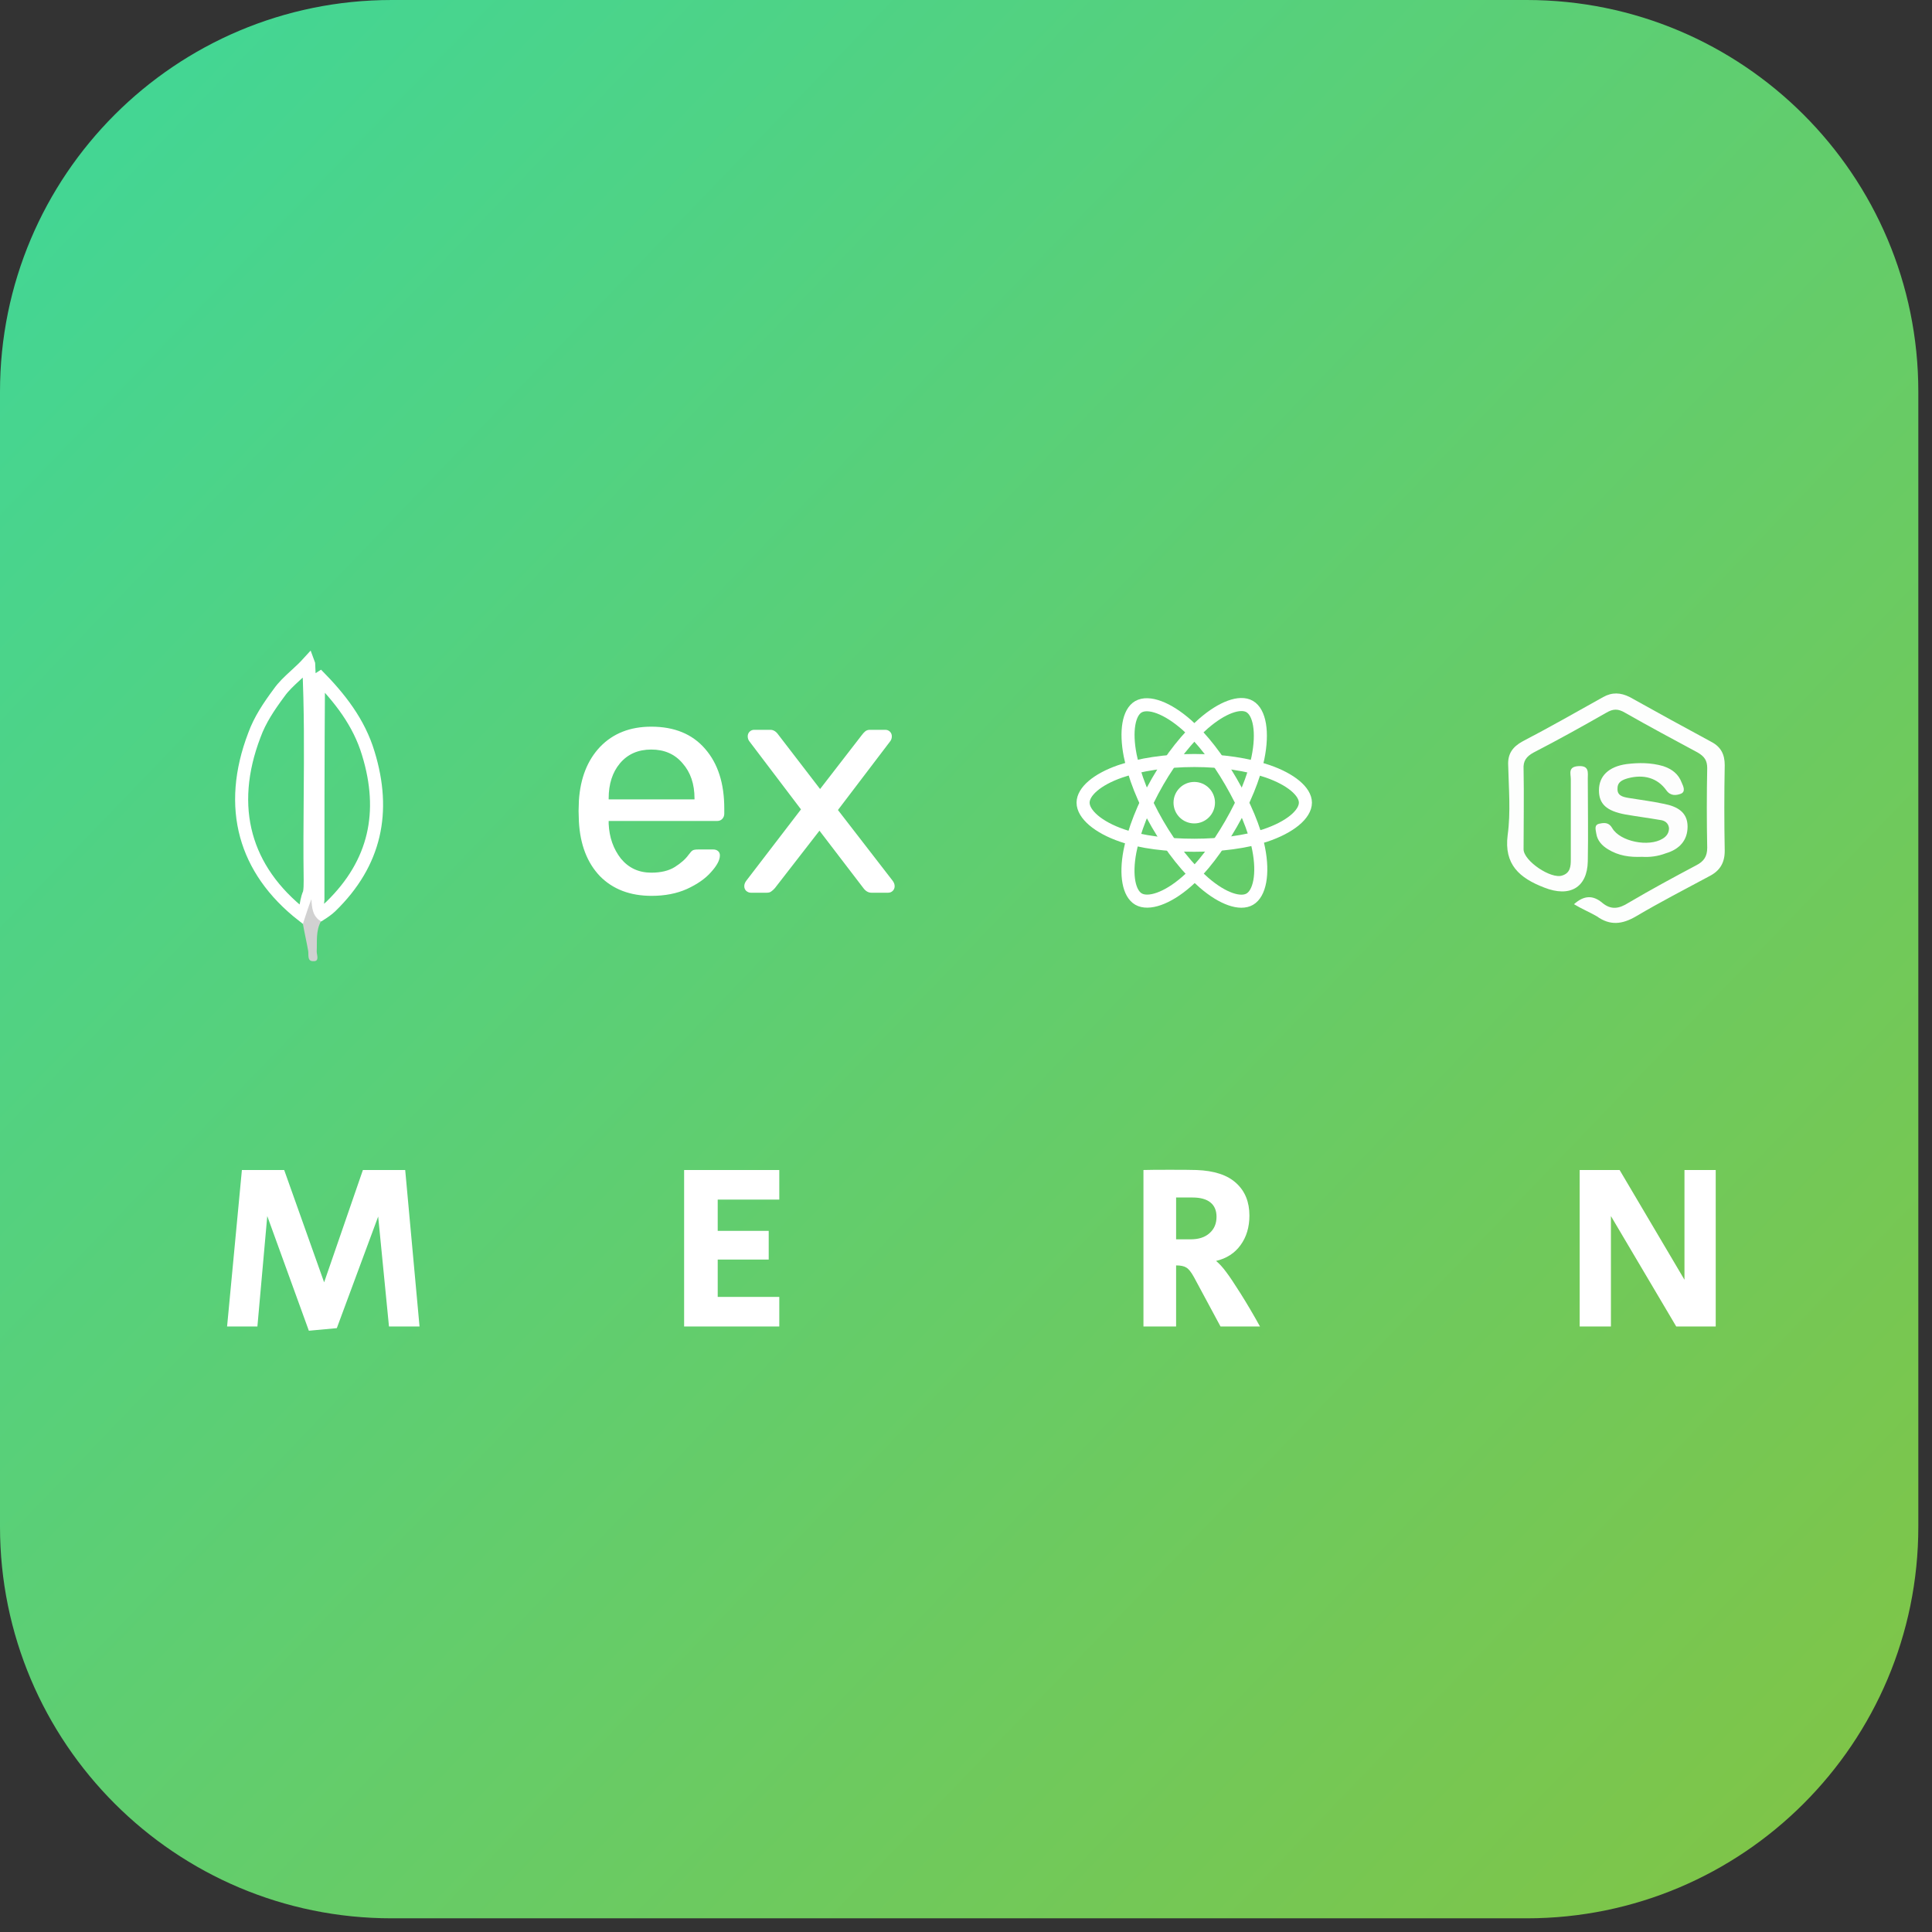 <svg width="256" height="256" viewBox="0 0 256 256" fill="none" xmlns="http://www.w3.org/2000/svg">
<rect x="0" y="0" width="256" height="256" fill="#333333" stroke="none"/>
<path d="M202.295 0H51.892C23.233 0 0 23.233 0 51.892V202.295C0 230.955 23.233 254.187 51.892 254.187H202.295C230.955 254.187 254.187 230.955 254.187 202.295V51.892C254.187 23.233 230.955 0 202.295 0Z" fill="url(#paint0_linear_120_244)"/>
<path d="M33.704 97.414L33.709 97.4C34.437 95.388 35.639 93.602 36.966 91.81L36.98 91.792C37.55 90.978 38.29 90.287 39.116 89.528C39.145 89.501 39.173 89.475 39.202 89.449C39.737 88.957 40.306 88.434 40.837 87.849C40.856 87.901 40.877 87.958 40.901 88.017C41.196 93.9 41.151 99.724 41.106 105.583C41.077 109.239 41.049 112.907 41.103 116.613C41.103 117.253 41.1 117.802 41 118.335C40.826 118.715 40.728 119.1 40.657 119.442C40.616 119.642 40.588 119.798 40.562 119.942C40.531 120.116 40.502 120.273 40.457 120.469C40.375 120.822 40.277 121.093 40.114 121.31C36.168 118.225 33.728 114.635 32.657 110.734C31.537 106.654 31.892 102.153 33.704 97.414ZM42.124 119.198L42.126 119.171V119.144C42.126 109.594 42.126 100.046 42.196 90.5V90.493C42.196 90.113 42.075 89.757 41.993 89.526C41.97 89.459 41.948 89.4 41.929 89.347C45.031 92.465 47.57 95.733 48.801 99.825L48.802 99.83C49.997 103.721 50.222 107.353 49.429 110.714C48.637 114.071 46.816 117.218 43.826 120.123C43.412 120.515 42.949 120.831 42.429 121.164C42.21 121.103 42.106 121.034 42.06 120.994C42.016 120.955 41.984 120.909 41.967 120.791C41.946 120.646 41.958 120.449 41.999 120.157C42.008 120.096 42.019 120.027 42.03 119.953C42.065 119.725 42.108 119.446 42.124 119.198Z" stroke="white" stroke-width="1.73"/>
<path d="M41.262 119.144C41.333 120.279 41.403 121.415 42.528 122.083C41.825 123.351 42.036 124.754 41.965 126.09C41.965 126.557 42.388 127.425 41.473 127.359C40.7 127.359 40.911 126.557 40.84 126.023C40.629 124.821 40.348 123.619 40.137 122.417C40.489 121.348 40.84 120.213 41.262 119.144Z" fill="#D1D1D1"/>
<path d="M208.563 119.812C209.899 118.61 211.094 118.61 212.29 119.612C213.486 120.614 214.54 120.414 215.806 119.612C218.76 117.876 221.713 116.273 224.737 114.67C225.792 114.136 226.214 113.468 226.214 112.333C226.144 108.793 226.144 105.253 226.214 101.781C226.214 100.779 225.862 100.245 224.948 99.71C221.713 97.974 218.479 96.238 215.314 94.434C214.4 93.9 213.767 93.9 212.852 94.434C209.688 96.238 206.453 98.041 203.218 99.71C202.234 100.245 201.812 100.846 201.882 101.914C201.952 105.454 201.882 108.993 201.882 112.533C201.882 114.069 205.539 116.54 207.016 116.006C208.07 115.672 208.141 114.803 208.141 113.869C208.141 110.329 208.141 106.789 208.141 103.25C208.141 102.515 207.719 101.58 209.195 101.513C210.602 101.446 210.391 102.382 210.391 103.183C210.391 106.856 210.462 110.463 210.391 114.136C210.321 117.609 208 118.944 204.624 117.609C201.319 116.34 199.28 114.536 199.772 110.663C200.194 107.591 199.913 104.452 199.842 101.38C199.772 99.91 200.405 98.976 201.741 98.241C205.328 96.371 208.844 94.367 212.43 92.364C213.626 91.696 214.751 91.763 215.947 92.364C219.533 94.367 223.19 96.371 226.777 98.308C228.043 98.976 228.535 99.977 228.535 101.38C228.464 105.186 228.464 108.927 228.535 112.733C228.535 114.336 227.902 115.405 226.425 116.139C223.19 117.876 219.955 119.545 216.791 121.415C214.962 122.484 213.345 122.684 211.587 121.415C210.532 120.814 209.547 120.414 208.563 119.812Z" fill="#FDFEFD"/>
<path d="M217.565 113.534C215.947 113.601 214.471 113.401 213.064 112.533C212.291 112.065 211.658 111.397 211.517 110.462C211.447 109.928 211.165 109.26 212.01 109.126C212.642 108.993 213.205 108.993 213.627 109.728C214.682 111.531 218.479 112.266 220.308 111.13C220.87 110.796 221.152 110.329 221.152 109.728C221.081 109.06 220.589 108.726 220.026 108.659C218.479 108.392 216.932 108.192 215.385 107.924C212.853 107.457 211.869 106.522 211.869 104.719C211.869 102.849 213.135 101.58 215.526 101.246C217.143 101.045 218.761 101.045 220.378 101.513C221.574 101.914 222.417 102.581 222.839 103.717C223.05 104.185 223.402 104.919 222.699 105.186C222.136 105.386 221.363 105.52 220.8 104.719C219.604 103.049 217.776 102.581 215.736 103.116C215.033 103.316 214.33 103.583 214.33 104.452C214.26 105.386 214.963 105.587 215.736 105.721C217.354 105.988 218.971 106.188 220.519 106.522C222.206 106.856 223.613 107.59 223.613 109.527C223.613 111.33 222.558 112.533 220.729 113.067C219.675 113.468 218.62 113.601 217.565 113.534Z" fill="#FDFDFD"/>
<path d="M86.339 118.705C83.488 118.705 81.205 117.833 79.489 116.09C77.801 114.318 76.874 111.911 76.707 108.866L76.666 107.455L76.707 106.085C76.901 103.096 77.842 100.716 79.531 98.945C81.246 97.173 83.502 96.288 86.297 96.288C89.369 96.288 91.749 97.27 93.438 99.235C95.126 101.172 95.97 103.802 95.97 107.123V107.828C95.97 108.105 95.873 108.34 95.679 108.534C95.513 108.7 95.292 108.783 95.015 108.783H80.651V109.157C80.734 110.956 81.274 112.492 82.27 113.765C83.294 115.01 84.637 115.633 86.297 115.633C87.57 115.633 88.608 115.384 89.411 114.886C90.241 114.36 90.85 113.82 91.237 113.267C91.486 112.935 91.666 112.741 91.777 112.685C91.915 112.602 92.151 112.561 92.483 112.561H94.517C94.766 112.561 94.974 112.63 95.139 112.768C95.306 112.907 95.389 113.101 95.389 113.35C95.389 113.959 95.001 114.692 94.226 115.55C93.479 116.408 92.413 117.155 91.03 117.792C89.674 118.4 88.11 118.705 86.339 118.705ZM92.026 105.919V105.794C92.026 103.885 91.5 102.335 90.448 101.145C89.424 99.927 88.041 99.318 86.297 99.318C84.554 99.318 83.17 99.927 82.146 101.145C81.15 102.335 80.651 103.885 80.651 105.794V105.919H92.026ZM99.492 118.29C99.27 118.29 99.063 118.207 98.869 118.041C98.703 117.875 98.62 117.667 98.62 117.418C98.62 117.169 98.717 116.92 98.91 116.671L106.134 107.247L99.367 98.322C99.173 98.1 99.076 97.851 99.076 97.575C99.076 97.325 99.159 97.118 99.326 96.952C99.492 96.786 99.699 96.703 99.948 96.703H102.065C102.481 96.703 102.84 96.924 103.145 97.367L108.666 104.549L114.187 97.409C114.353 97.187 114.506 97.021 114.644 96.91C114.81 96.772 115.018 96.703 115.267 96.703H117.301C117.55 96.703 117.757 96.786 117.924 96.952C118.09 97.118 118.173 97.325 118.173 97.575C118.173 97.851 118.076 98.1 117.882 98.322L111.032 107.33L118.256 116.671C118.449 116.92 118.546 117.169 118.546 117.418C118.546 117.667 118.463 117.875 118.297 118.041C118.131 118.207 117.924 118.29 117.674 118.29H115.474C115.059 118.29 114.699 118.082 114.395 117.667L108.583 110.07L102.688 117.667C102.522 117.861 102.356 118.013 102.19 118.124C102.052 118.234 101.858 118.29 101.609 118.29H99.492ZM158.245 109.107C159.763 109.107 160.993 107.876 160.993 106.358C160.993 104.841 159.763 103.61 158.245 103.61C156.727 103.61 155.497 104.841 155.497 106.358C155.497 107.876 156.727 109.107 158.245 109.107Z" fill="white"/>
<path d="M158.244 100.771C161.934 100.771 165.361 101.301 167.945 102.19C171.059 103.262 172.973 104.887 172.973 106.358C172.973 107.891 170.944 109.617 167.601 110.724C165.073 111.562 161.746 112 158.244 112C154.654 112 151.254 111.589 148.697 110.715C145.463 109.61 143.515 107.862 143.515 106.358C143.515 104.898 145.343 103.286 148.413 102.216C151.007 101.313 154.519 100.771 158.244 100.771Z" stroke="white" stroke-width="1.73" stroke-miterlimit="10"/>
<path d="M153.381 103.581C155.224 100.385 157.395 97.68 159.457 95.887C161.941 93.725 164.305 92.879 165.579 93.614C166.907 94.379 167.389 96.999 166.678 100.45C166.14 103.058 164.858 106.158 163.108 109.192C161.314 112.303 159.26 115.043 157.226 116.821C154.653 119.071 152.165 119.885 150.862 119.134C149.598 118.404 149.115 116.016 149.721 112.821C150.233 110.12 151.519 106.808 153.381 103.581Z" stroke="white" stroke-width="1.73" stroke-miterlimit="10"/>
<path d="M153.386 109.198C151.538 106.005 150.279 102.774 149.754 100.092C149.122 96.86 149.569 94.389 150.842 93.652C152.169 92.884 154.679 93.775 157.313 96.114C159.305 97.882 161.349 100.541 163.104 103.573C164.903 106.681 166.252 109.829 166.776 112.478C167.44 115.831 166.902 118.393 165.601 119.146C164.338 119.877 162.027 119.104 159.562 116.983C157.48 115.191 155.253 112.423 153.386 109.198Z" stroke="white" stroke-width="1.73" stroke-miterlimit="10"/>
<path d="M35.414 161.135L34.107 175.768H30.09L32.052 155.032H37.656L42.949 169.915L48.086 155.032H53.691L55.59 175.768H51.542L50.11 161.197L44.63 175.986L40.925 176.329L35.414 161.135ZM90.649 155.032H103.259V158.955H95.101V163.096H101.858V166.895H95.101V171.845H103.259V175.768H90.649V155.032ZM151.513 155.032C152.135 155.011 153.298 155.001 155 155.001C156.722 155.001 157.895 155.011 158.518 155.032C160.884 155.115 162.649 155.696 163.811 156.776C164.973 157.834 165.554 159.266 165.554 161.072C165.554 162.608 165.16 163.916 164.371 164.995C163.603 166.054 162.524 166.749 161.133 167.081C161.569 167.434 162.015 167.922 162.472 168.545C162.929 169.147 163.562 170.091 164.371 171.378C165.222 172.727 166.084 174.191 166.956 175.768H161.725L158.207 169.23C157.833 168.545 157.49 168.119 157.179 167.953C156.889 167.766 156.442 167.673 155.84 167.673V175.768H151.513V155.032ZM157.771 164.217C158.829 164.217 159.66 163.947 160.261 163.407C160.884 162.868 161.196 162.141 161.196 161.228C161.196 160.398 160.926 159.765 160.386 159.329C159.846 158.893 159.058 158.675 158.02 158.675H155.84V164.217H157.771ZM209.315 155.032H214.608L223.201 169.572V155.032H227.342V175.768H222.111L213.456 161.135V175.768H209.315V155.032Z" fill="white"/>
<defs>
<linearGradient id="paint0_linear_120_244" x1="-18.3" y1="-8.133" x2="254.187" y2="254.187" gradientUnits="userSpaceOnUse">
<stop stop-color="#3CD89D"/>
<stop offset="1" stop-color="#82C444"/>
</linearGradient>
</defs>
</svg>
